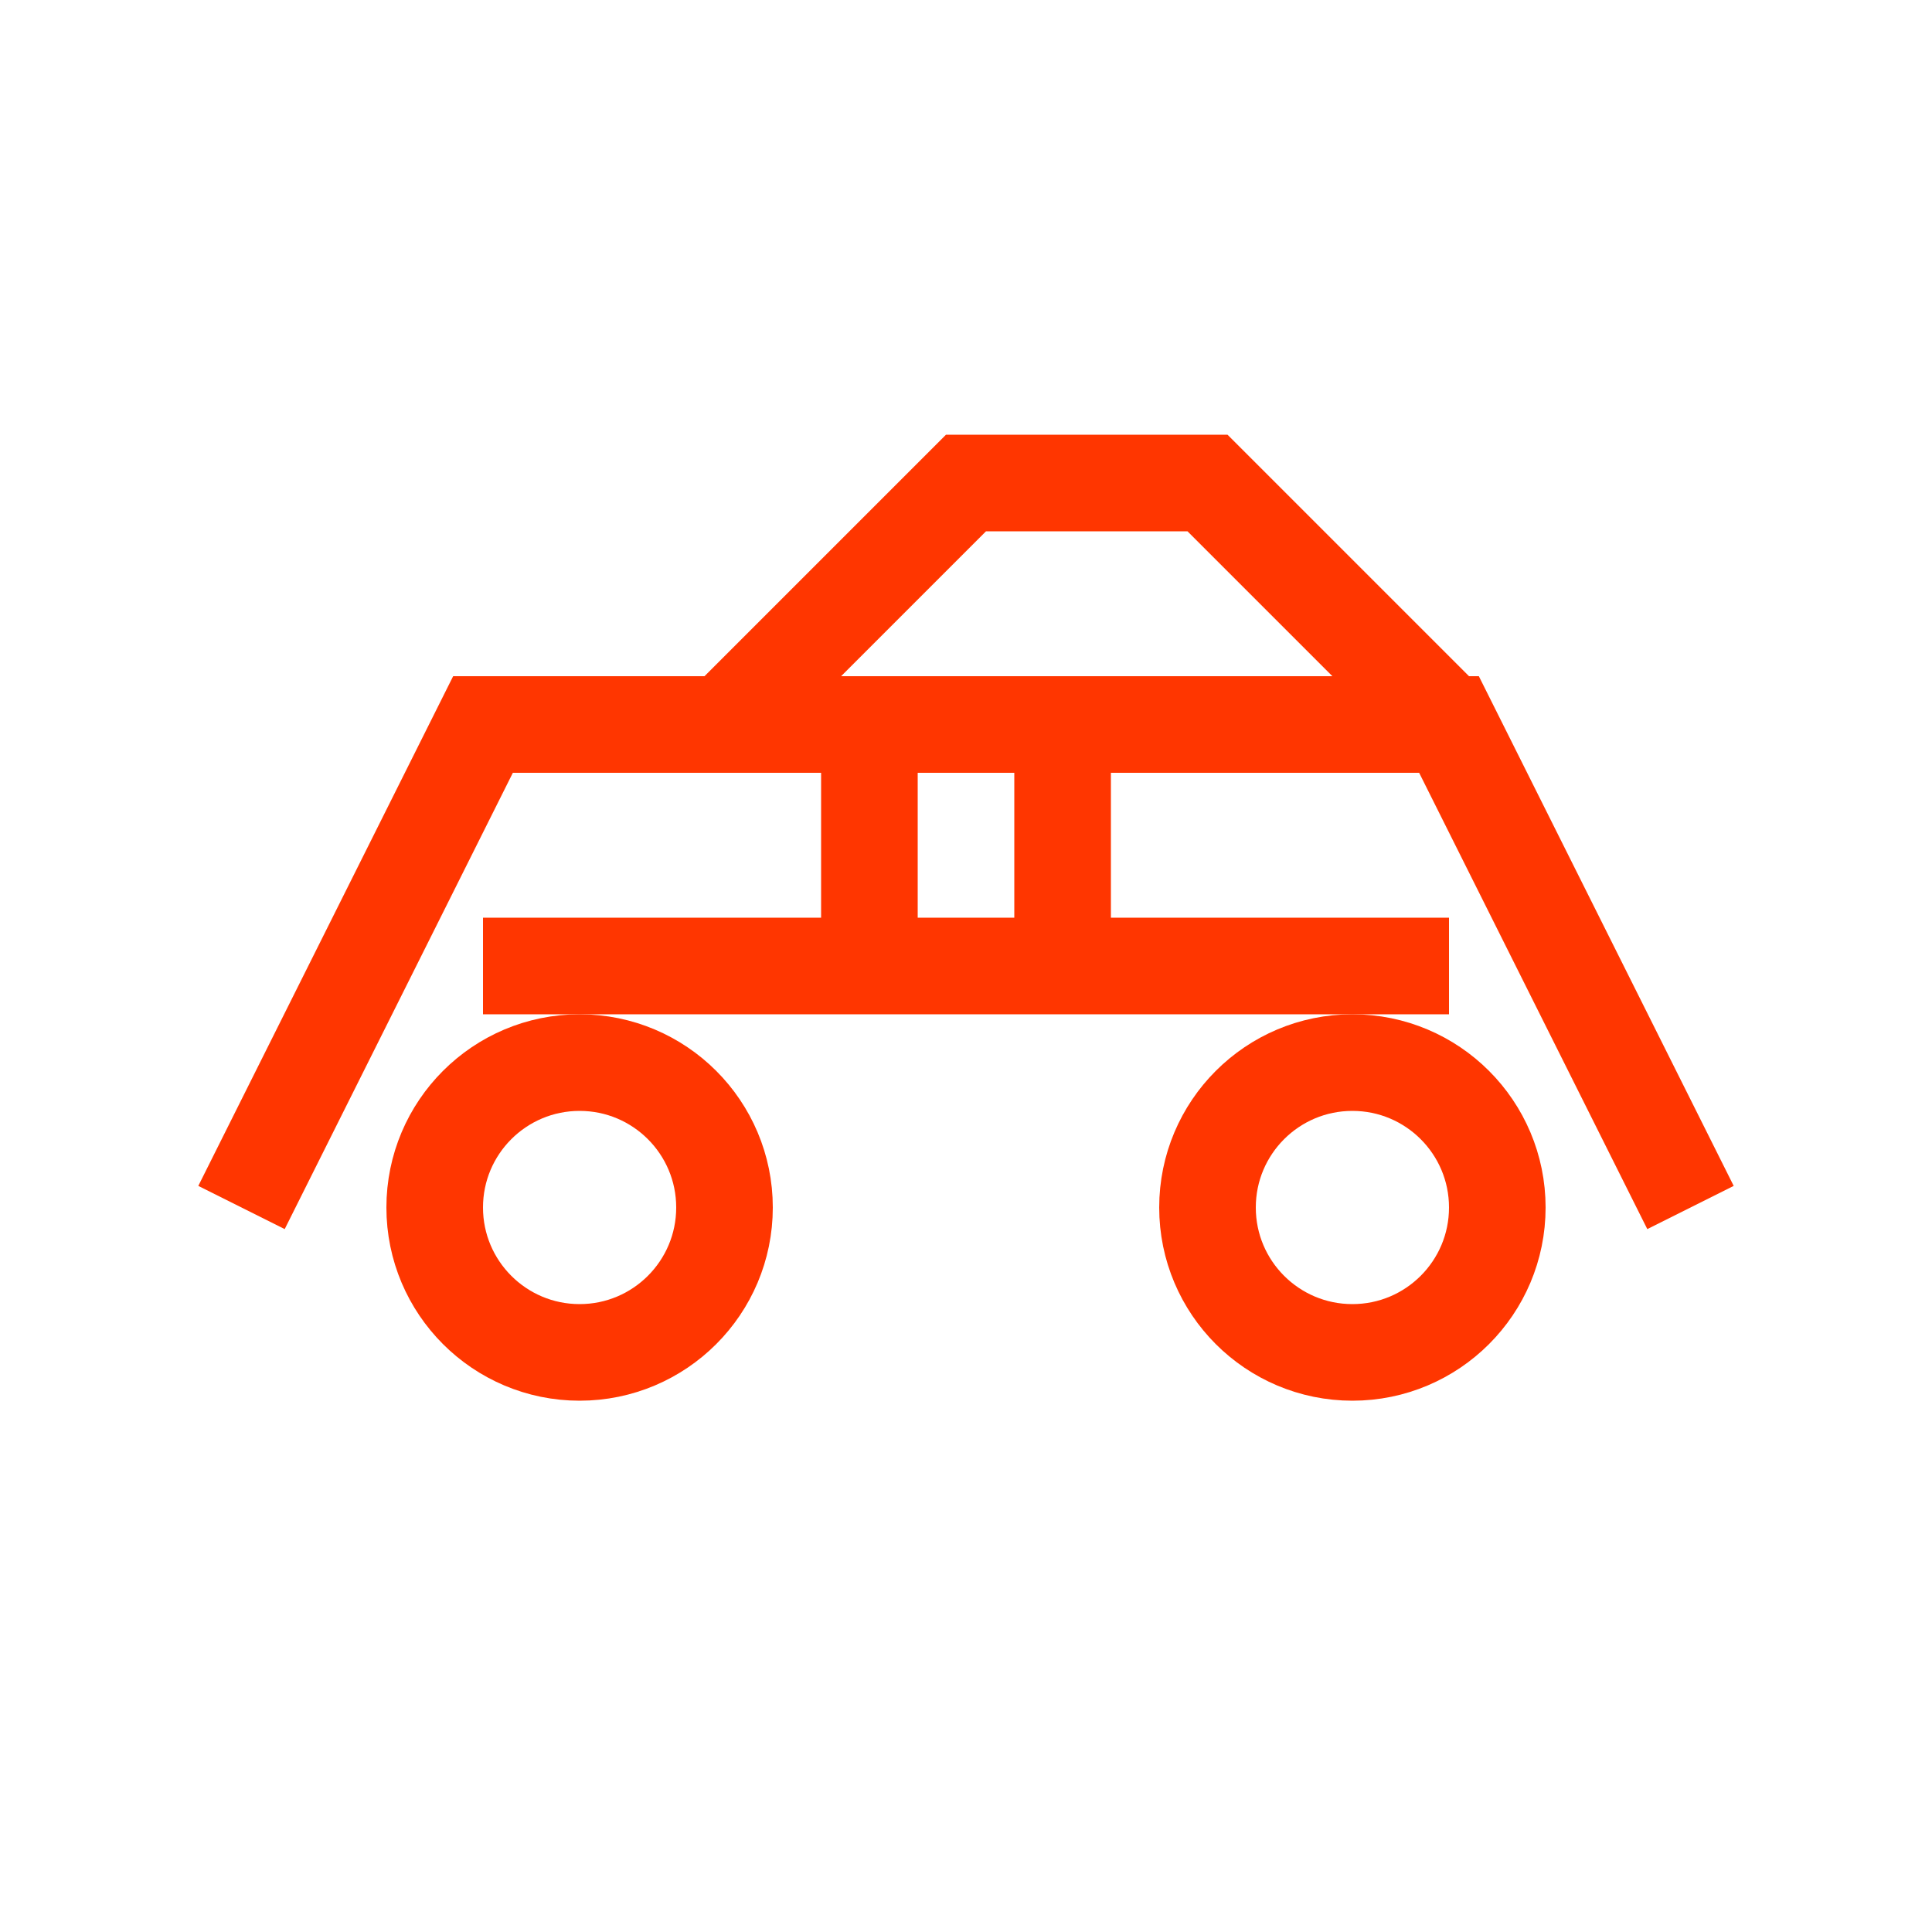 <svg width="40" height="40" viewBox="0 0 40 40" fill="none" xmlns="http://www.w3.org/2000/svg">
  <path d="M5 25L10 15H30L35 25" stroke="#FF3600" stroke-width="2"/>
  <circle cx="12" cy="25" r="3" stroke="#FF3600" stroke-width="2"/>
  <circle cx="28" cy="25" r="3" stroke="#FF3600" stroke-width="2"/>
  <path d="M10 20H30" stroke="#FF3600" stroke-width="2"/>
  <path d="M15 15L20 10H25L30 15" stroke="#FF3600" stroke-width="2"/>
  <path d="M18 20V15" stroke="#FF3600" stroke-width="2"/>
  <path d="M22 20V15" stroke="#FF3600" stroke-width="2"/>
</svg>
